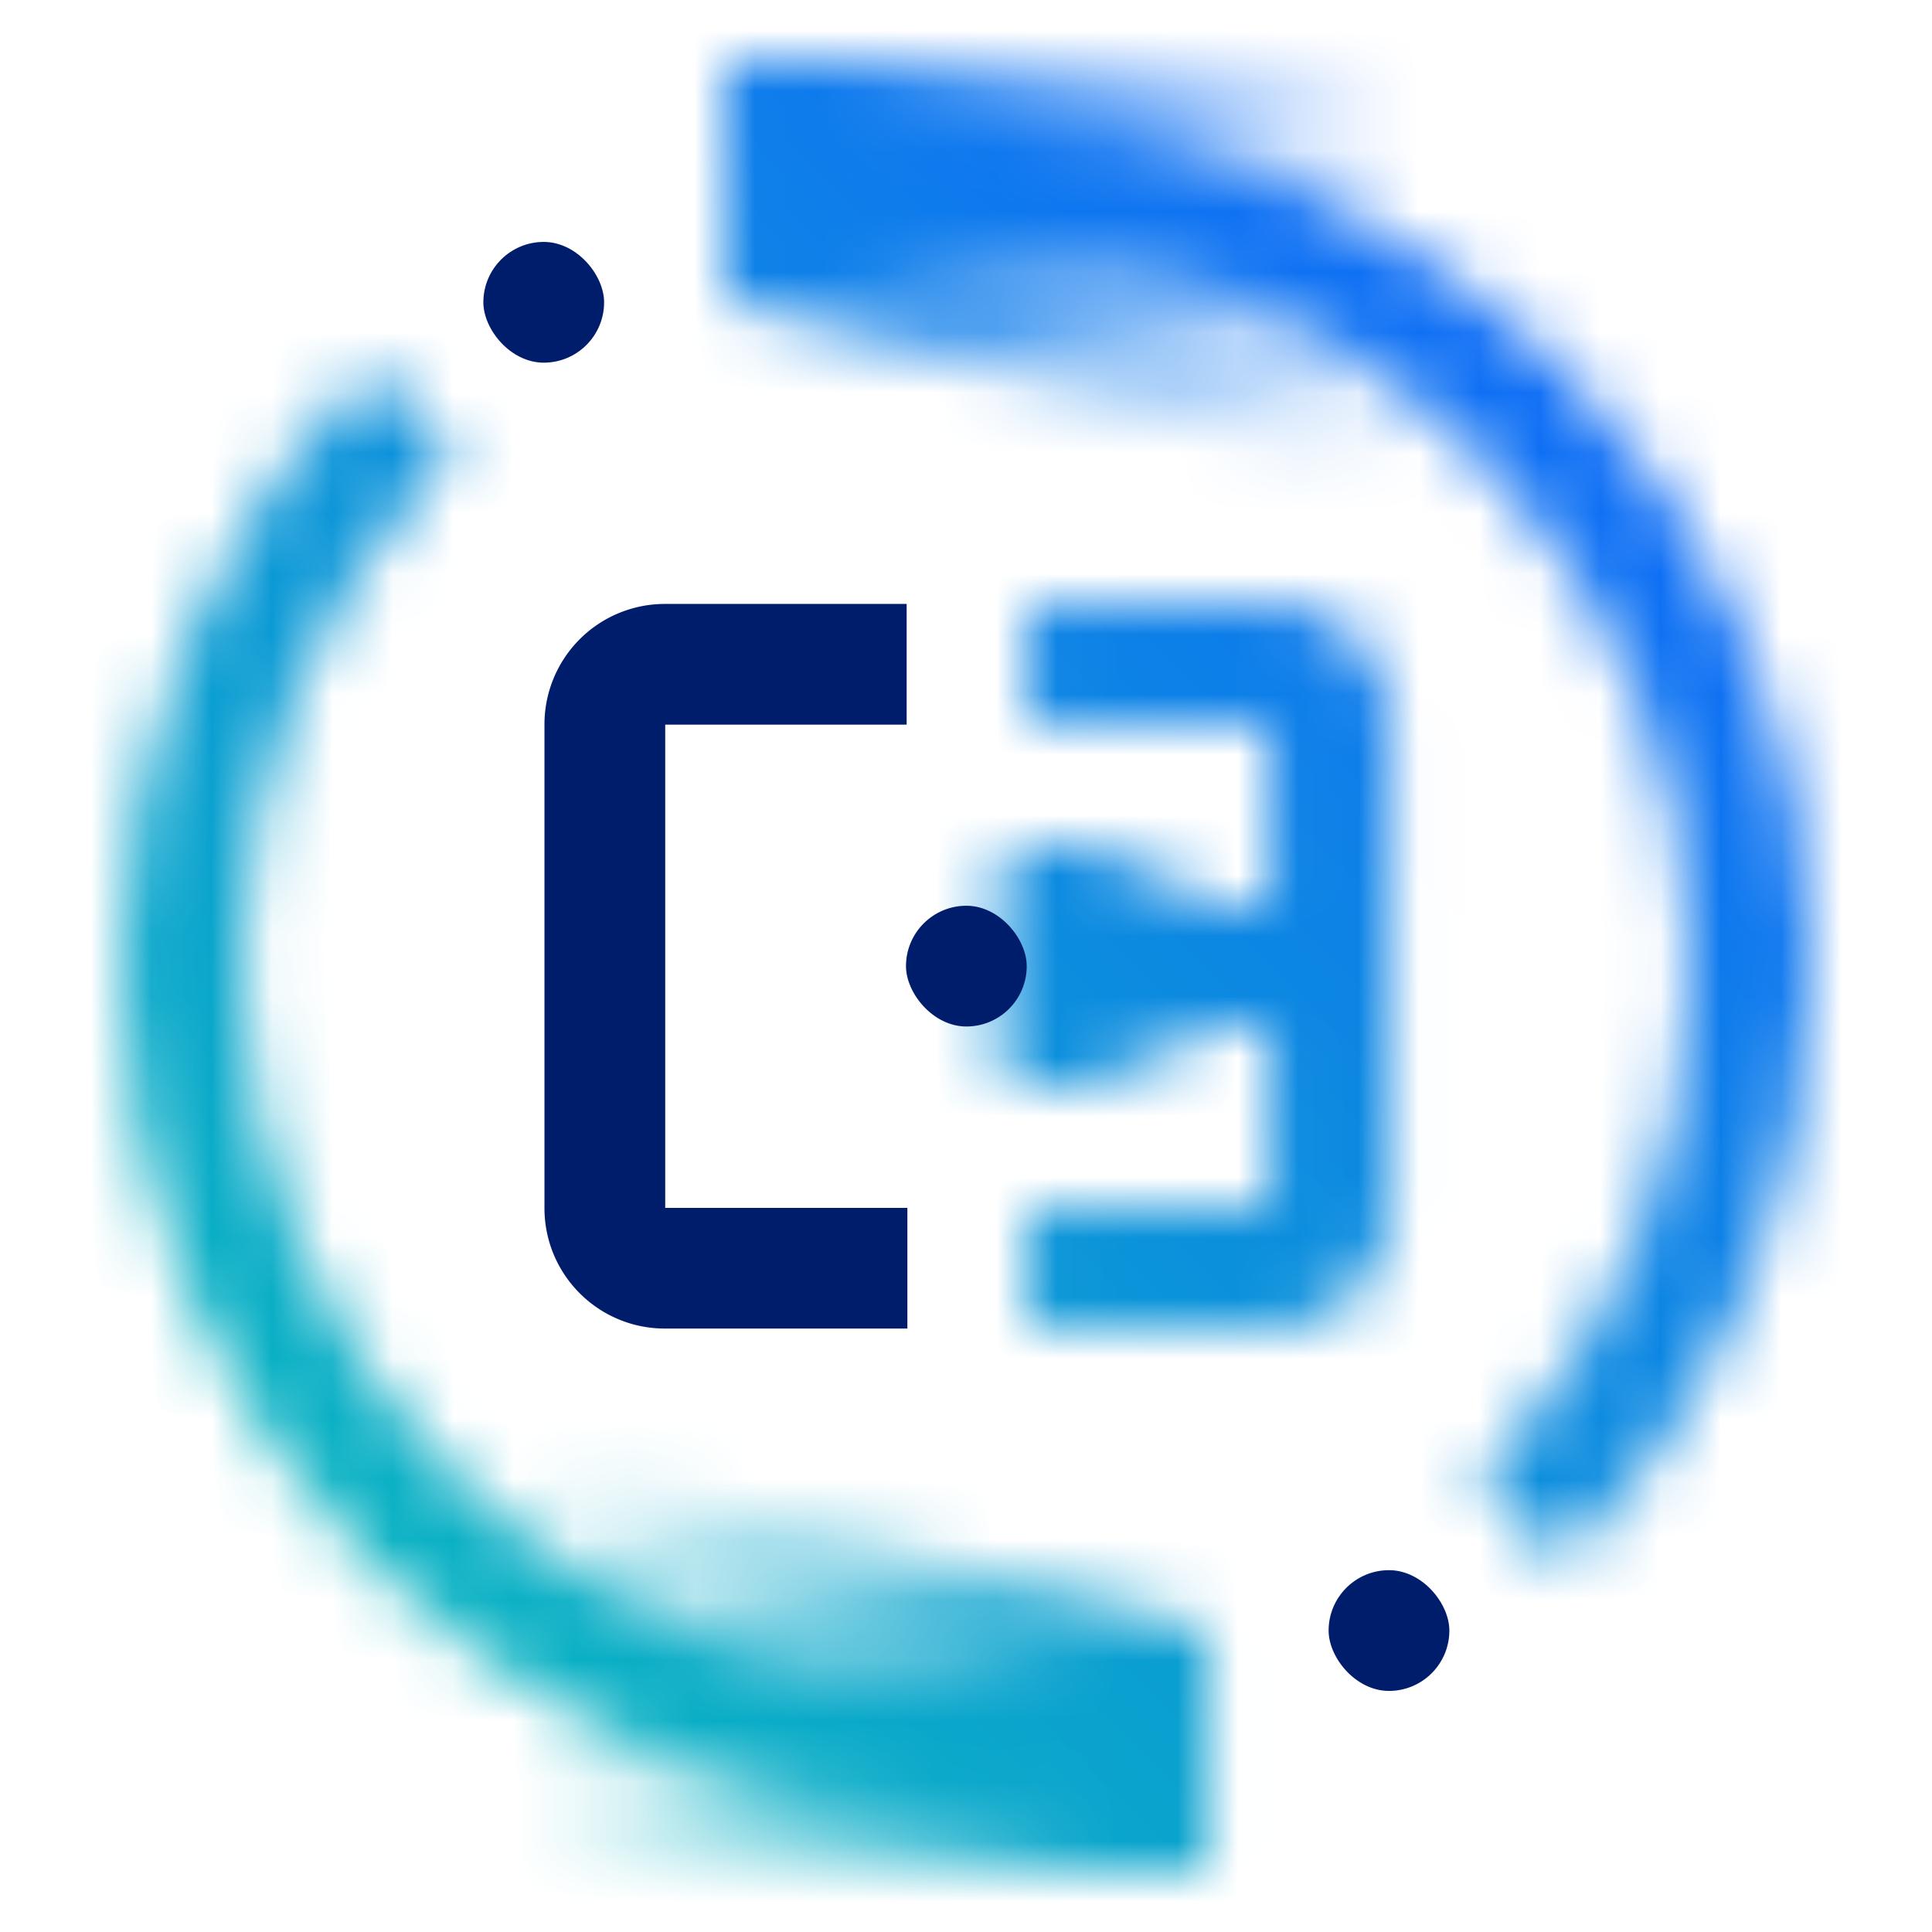 <svg id="test" xmlns="http://www.w3.org/2000/svg" xmlns:xlink="http://www.w3.org/1999/xlink" viewBox="0 0 32 32"><defs><linearGradient id="8vthi5cota" x1="-1438.71" y1="692.595" x2="-1423.396" y2="692.595" gradientTransform="matrix(-1 0 0 1 -1414.582 -665.093)" gradientUnits="userSpaceOnUse"><stop offset=".393"/><stop offset="1" stop-opacity="0"/></linearGradient><linearGradient id="w2o8uh1glb" x1="180.467" y1="-2151.595" x2="195.781" y2="-2151.595" gradientTransform="matrix(1 0 0 -1 -172.582 -2147.093)" xlink:href="#8vthi5cota"/><linearGradient id="1xsrlfdsmc" x1="-1853.116" y1="-1198.436" x2="-1849.537" y2="-1198.436" gradientTransform="matrix(1 0 0 -1.999 1869.753 -2379.371)" xlink:href="#8vthi5cota"/><linearGradient id="zp9ueujmle" x1="0" y1="32" x2="32" y2="0" gradientUnits="userSpaceOnUse"><stop offset=".1" stop-color="#08bdba"/><stop offset=".9" stop-color="#0f62fe"/></linearGradient><mask id="iqnzgowk5d" x="0" y="0" width="32" height="32" maskUnits="userSpaceOnUse"><path d="M13.006 4.402c1-.3 2-.4 3-.4 6.6 0 12 5.4 12 12 0 3.3-1.3 6.3-3.5 8.5l1.4 1.4c2.5-2.5 4.1-6 4.1-9.9 0-7.7-6.3-14-14-14-1 0-2 .1-3 .3v2.1zM19.006 27.602c-1 .2-2 .4-3 .4-6.6 0-12-5.4-12-12 0-3.3 1.3-6.3 3.5-8.5l-1.4-1.4c-2.5 2.5-4.1 6-4.1 9.9 0 7.7 6.3 14 14 14 1 0 2-.1 3-.3v-2.1z" style="fill:#fff"/><path id="BottomMask" d="M8.006 24.002v7h12v-4l-12-3z" style="fill:url(#8vthi5cota)"/><path id="TopMask" d="M24.006 8.002v-7h-12v4l12 3z" style="fill:url(#w2o8uh1glb)"/><g><path d="M21.022 10.004h-4.005v1.999h4V15h-4.134v2.007h4.134v3h-4v1.999h4.005a1.995 1.995 0 0 0 1.995-1.995v-8.012a1.995 1.995 0 0 0-1.995-1.995z" style="fill:#fff"/><path style="fill:url(#1xsrlfdsmc)" d="M16.637 14.005h3.579v3.998h-3.579z"/></g></mask></defs><g style="mask:url(#iqnzgowk5d)"><path style="fill:url(#zp9ueujmle)" d="M0 0h32v32H0z"/></g><rect x="22.006" y="26.007" width="2" height="2" rx="1" ry="1" style="fill:#001d6c"/><rect x="8.006" y="4.007" width="2" height="2" rx="1" ry="1" style="fill:#001d6c"/><path d="M11.018 20.007v-8.005h3.999v-1.999h-4.004a1.995 1.995 0 0 0-1.995 1.995v8.012c0 1.102.893 1.995 1.995 1.995h4.016v-1.999h-4.011z" style="fill:#001d6c"/><rect x="15.006" y="15.002" width="2" height="2" rx="1" ry="1" style="fill:#001d6c"/></svg>